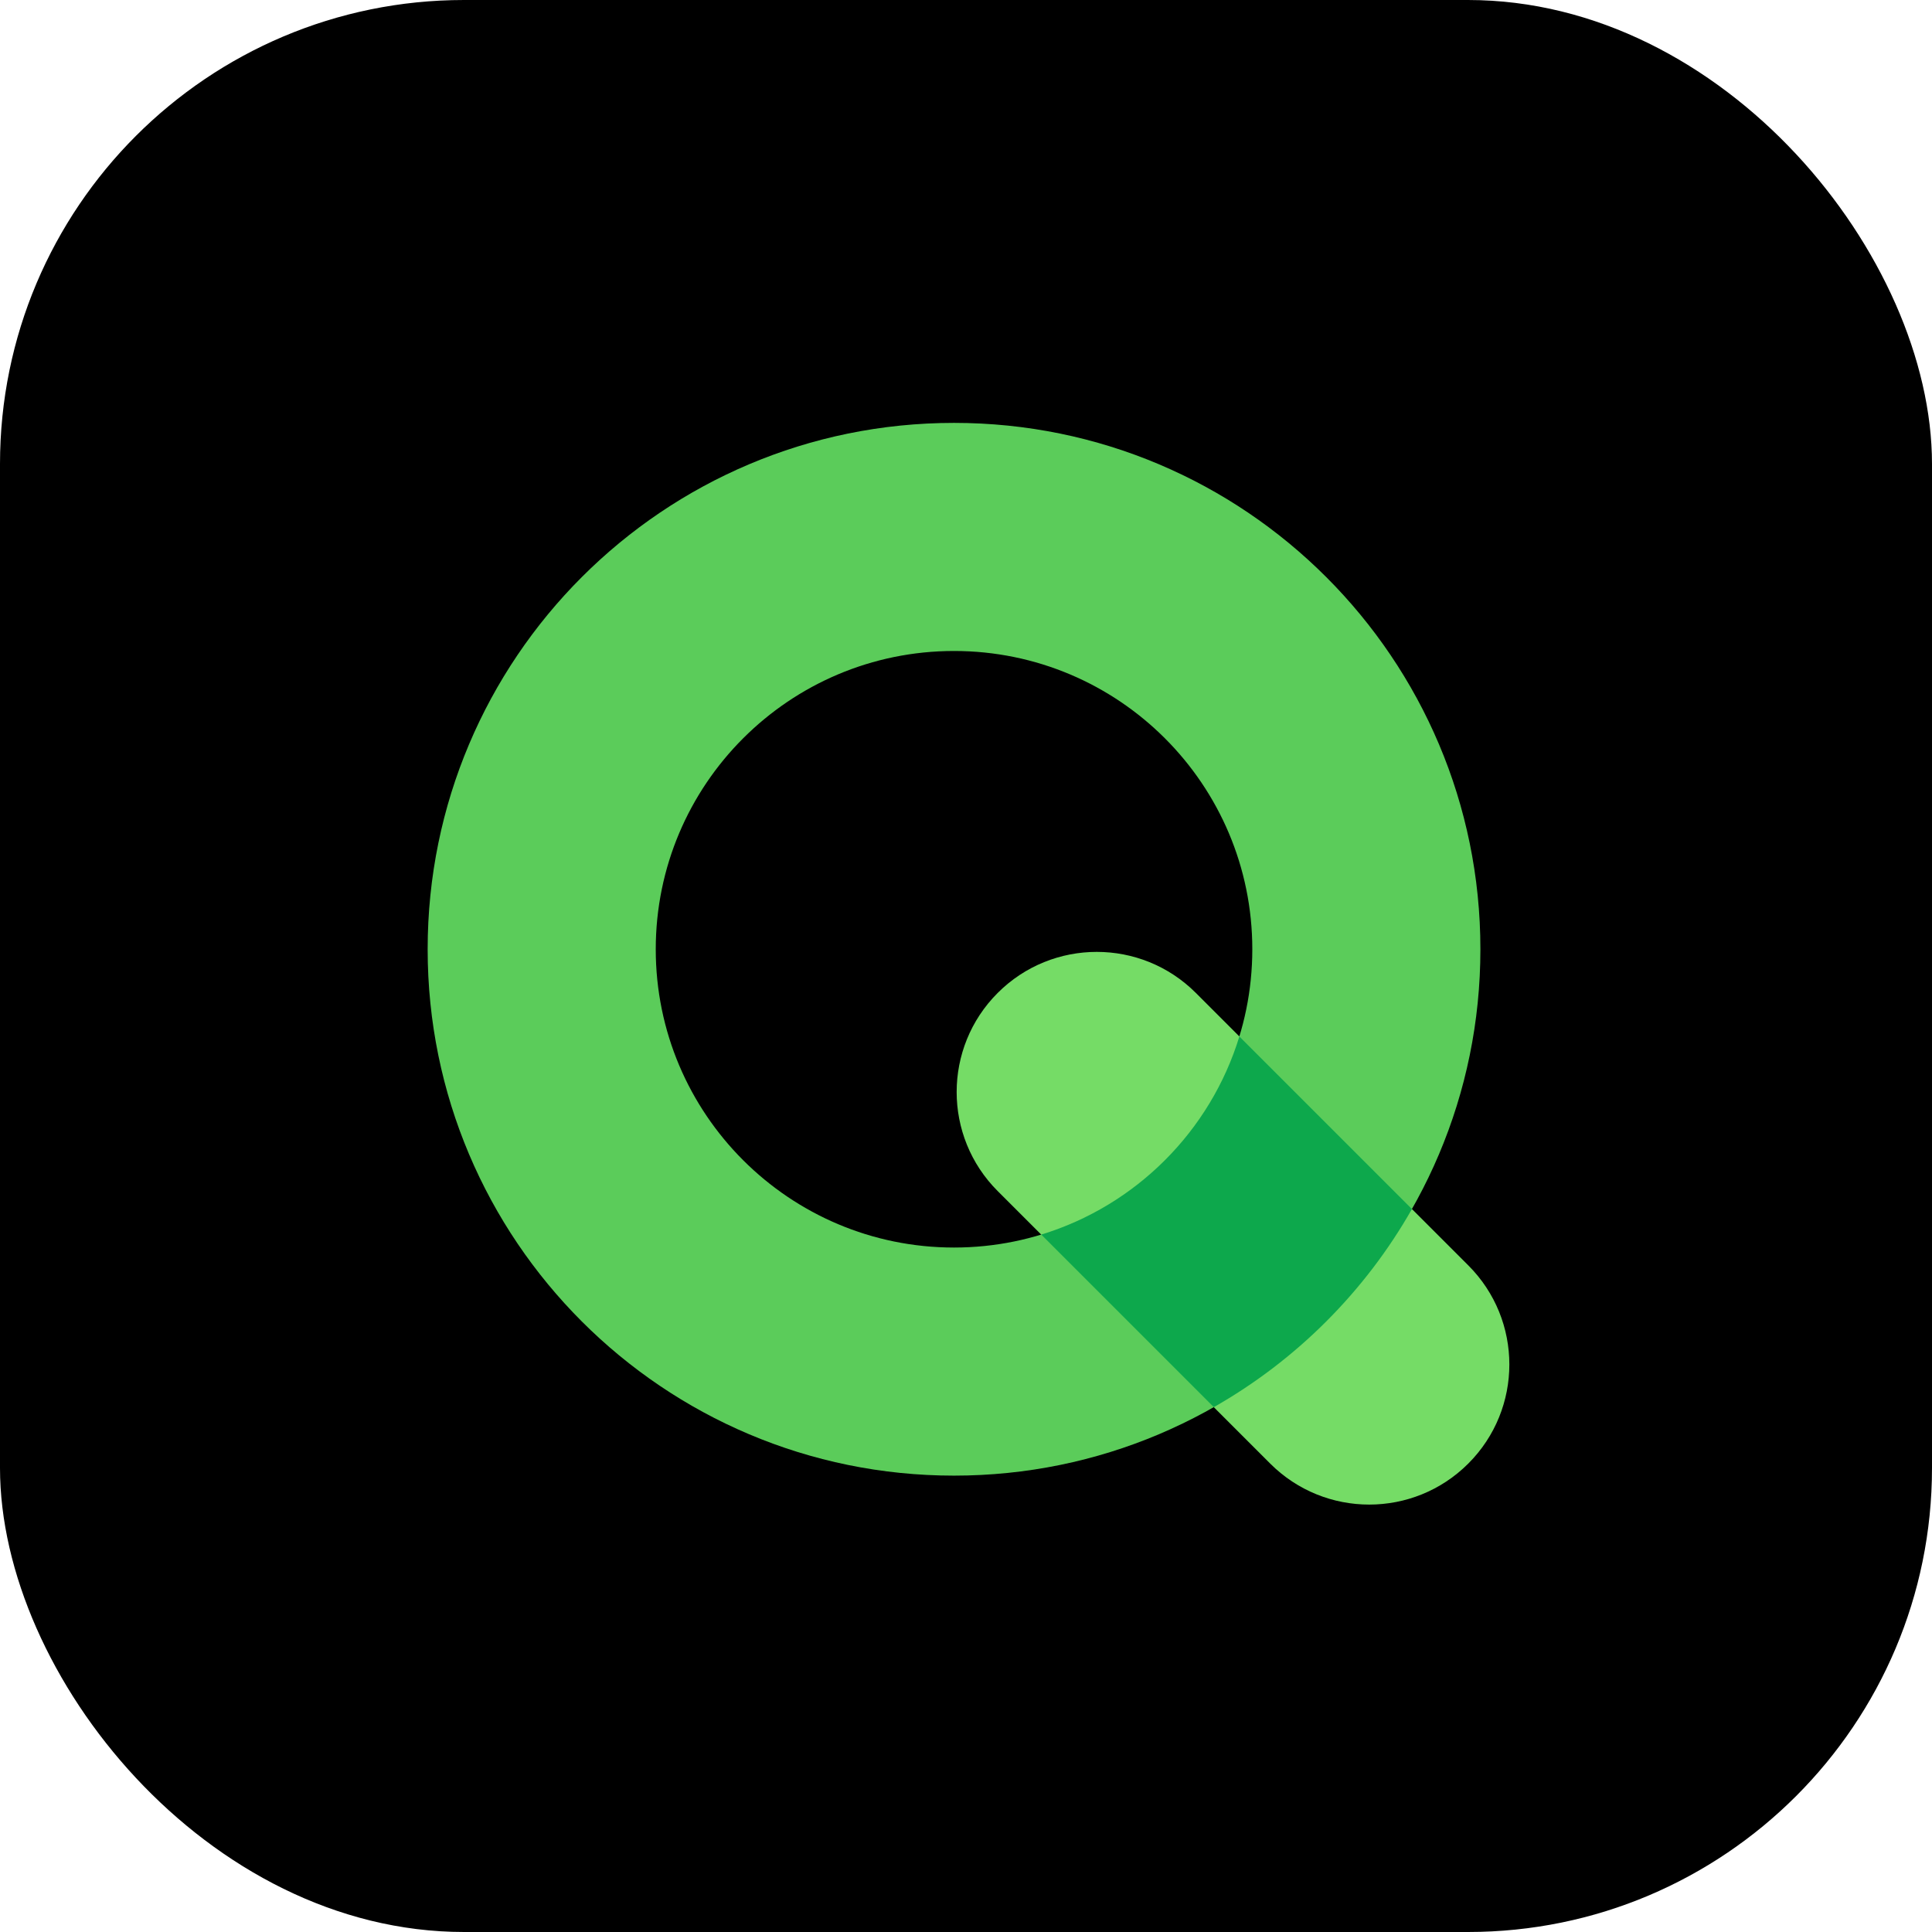 <svg width="458" height="458" viewBox="0 0 458 458" fill="none" xmlns="http://www.w3.org/2000/svg">
  <rect width="458" height="458" rx="110" fill="black"/>
  <g clip-path="url(#clip0_318_35399)">
  <path fill-rule="evenodd" clip-rule="evenodd" d="M226.162 295.741C265.214 295.741 296.872 264.083 296.872 225.032C296.872 185.98 265.214 154.322 226.162 154.322C187.11 154.322 155.452 185.98 155.452 225.032C155.452 264.083 187.11 295.741 226.162 295.741ZM226.162 349.813C295.077 349.813 350.944 293.947 350.944 225.032C350.944 156.117 295.077 100.25 226.162 100.25C157.247 100.25 101.38 156.117 101.38 225.032C101.38 293.947 157.247 349.813 226.162 349.813Z" fill="#5BCC5A"/>
  <path d="M236.514 235.384C249.486 222.412 270.517 222.412 283.489 235.384L348.078 299.974C361.05 312.945 361.05 333.976 348.078 346.948C335.107 359.92 314.076 359.92 301.104 346.948L236.514 282.358C223.543 269.387 223.543 248.356 236.514 235.384Z" fill="#75DC66"/>
  <path d="M246.829 292.673L287.741 333.585C307.317 322.457 323.587 306.187 334.716 286.611L293.804 245.699C286.958 268.131 269.261 285.828 246.829 292.673Z" fill="#0DA84C"/>
  </g>
  <defs>
  <clipPath id="clip0_318_35399">
  <rect width="257.75" height="257.75" fill="white" transform="translate(100.25 100.25)"/>
  </clipPath>
  </defs>
</svg>
